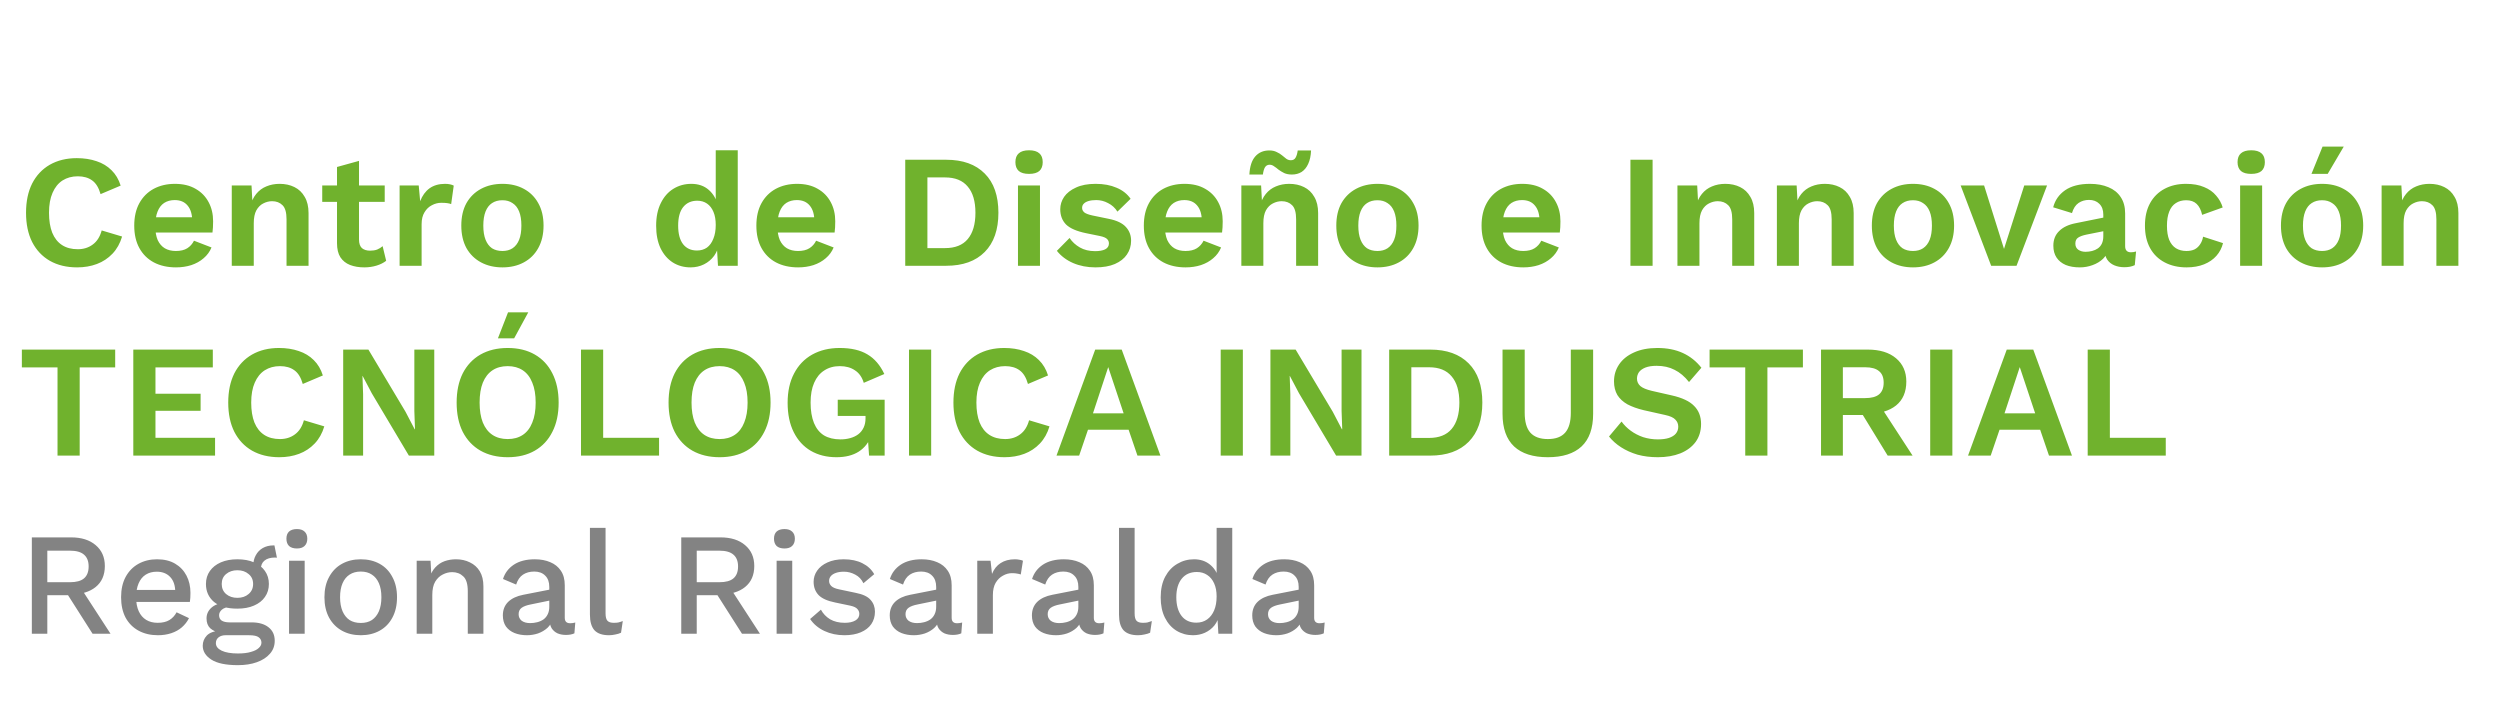 <svg width="856" height="240" viewBox="0 0 856 240" fill="none" xmlns="http://www.w3.org/2000/svg">
<g clip-path="url(#clip0_216_17)">
<path d="M41.805 80.99C41.108 83.337 40.008 85.298 38.505 86.875C37.002 88.452 35.223 89.625 33.17 90.395C31.117 91.165 28.862 91.55 26.405 91.55C22.812 91.55 19.695 90.798 17.055 89.295C14.452 87.792 12.435 85.647 11.005 82.86C9.612 80.073 8.915 76.737 8.915 72.85C8.915 68.963 9.612 65.627 11.005 62.84C12.435 60.053 14.452 57.908 17.055 56.405C19.695 54.902 22.775 54.15 26.295 54.15C28.788 54.15 31.043 54.498 33.06 55.195C35.077 55.855 36.782 56.882 38.175 58.275C39.605 59.668 40.65 61.428 41.31 63.555L34.435 66.47C33.812 64.27 32.858 62.712 31.575 61.795C30.292 60.842 28.642 60.365 26.625 60.365C24.645 60.365 22.903 60.842 21.4 61.795C19.933 62.748 18.797 64.16 17.99 66.03C17.183 67.863 16.78 70.137 16.78 72.85C16.78 75.527 17.147 77.8 17.88 79.67C18.65 81.54 19.768 82.952 21.235 83.905C22.702 84.858 24.498 85.335 26.625 85.335C28.605 85.335 30.31 84.803 31.74 83.74C33.207 82.677 34.233 81.063 34.82 78.9L41.805 80.99ZM60.264 91.55C57.367 91.55 54.837 90.982 52.674 89.845C50.547 88.708 48.897 87.077 47.724 84.95C46.551 82.823 45.964 80.257 45.964 77.25C45.964 74.243 46.551 71.677 47.724 69.55C48.897 67.423 50.529 65.792 52.619 64.655C54.746 63.518 57.166 62.95 59.879 62.95C62.666 62.95 65.031 63.518 66.974 64.655C68.917 65.755 70.402 67.277 71.429 69.22C72.456 71.127 72.969 73.308 72.969 75.765C72.969 76.498 72.951 77.195 72.914 77.855C72.877 78.515 72.822 79.102 72.749 79.615H50.804V74.39H69.449L65.819 75.71C65.819 73.4 65.287 71.622 64.224 70.375C63.197 69.128 61.731 68.505 59.824 68.505C58.431 68.505 57.221 68.835 56.194 69.495C55.204 70.155 54.452 71.145 53.939 72.465C53.426 73.748 53.169 75.38 53.169 77.36C53.169 79.303 53.444 80.917 53.994 82.2C54.581 83.447 55.387 84.382 56.414 85.005C57.477 85.628 58.742 85.94 60.209 85.94C61.822 85.94 63.124 85.628 64.114 85.005C65.104 84.382 65.874 83.52 66.424 82.42L72.419 84.73C71.832 86.16 70.934 87.388 69.724 88.415C68.551 89.442 67.139 90.23 65.489 90.78C63.876 91.293 62.134 91.55 60.264 91.55ZM79.355 91V63.5H86.12L86.559 71.75L85.624 70.87C86.064 69.073 86.761 67.588 87.715 66.415C88.668 65.242 89.823 64.38 91.18 63.83C92.573 63.243 94.094 62.95 95.745 62.95C97.651 62.95 99.338 63.317 100.805 64.05C102.308 64.783 103.481 65.902 104.325 67.405C105.205 68.872 105.645 70.723 105.645 72.96V91H98.109V75.105C98.109 72.758 97.651 71.145 96.734 70.265C95.818 69.348 94.626 68.89 93.159 68.89C92.133 68.89 91.124 69.147 90.135 69.66C89.181 70.137 88.393 70.925 87.769 72.025C87.183 73.125 86.889 74.592 86.889 76.425V91H79.355ZM122.927 55.085V82.035C122.927 83.355 123.257 84.327 123.917 84.95C124.614 85.537 125.549 85.83 126.722 85.83C127.639 85.83 128.446 85.702 129.142 85.445C129.839 85.152 130.462 84.767 131.012 84.29L132.222 89.295C131.342 89.992 130.242 90.542 128.922 90.945C127.602 91.348 126.209 91.55 124.742 91.55C122.909 91.55 121.277 91.275 119.847 90.725C118.454 90.175 117.354 89.295 116.547 88.085C115.777 86.875 115.392 85.262 115.392 83.245V57.175L122.927 55.085ZM131.727 63.5V69.11H110.332V63.5H131.727ZM136.825 91V63.5H143.37L143.865 68.89C144.599 66.983 145.662 65.517 147.055 64.49C148.485 63.463 150.264 62.95 152.39 62.95C153.014 62.95 153.582 63.005 154.095 63.115C154.609 63.225 155.03 63.372 155.36 63.555L154.48 69.88C154.114 69.733 153.655 69.623 153.105 69.55C152.592 69.477 151.914 69.44 151.07 69.44C149.97 69.44 148.907 69.715 147.88 70.265C146.854 70.778 146.01 71.585 145.35 72.685C144.69 73.748 144.36 75.105 144.36 76.755V91H136.825ZM172.031 62.95C174.818 62.95 177.256 63.518 179.346 64.655C181.473 65.792 183.123 67.423 184.296 69.55C185.506 71.677 186.111 74.243 186.111 77.25C186.111 80.22 185.506 82.787 184.296 84.95C183.123 87.077 181.473 88.708 179.346 89.845C177.256 90.982 174.818 91.55 172.031 91.55C169.281 91.55 166.843 90.982 164.716 89.845C162.59 88.708 160.921 87.077 159.711 84.95C158.538 82.787 157.951 80.22 157.951 77.25C157.951 74.243 158.538 71.677 159.711 69.55C160.921 67.423 162.59 65.792 164.716 64.655C166.843 63.518 169.281 62.95 172.031 62.95ZM172.031 68.56C170.638 68.56 169.446 68.89 168.456 69.55C167.503 70.173 166.77 71.127 166.256 72.41C165.743 73.693 165.486 75.307 165.486 77.25C165.486 79.193 165.743 80.807 166.256 82.09C166.77 83.373 167.503 84.345 168.456 85.005C169.446 85.628 170.638 85.94 172.031 85.94C173.388 85.94 174.543 85.628 175.496 85.005C176.486 84.345 177.238 83.373 177.751 82.09C178.265 80.807 178.521 79.193 178.521 77.25C178.521 75.307 178.265 73.693 177.751 72.41C177.238 71.127 176.486 70.173 175.496 69.55C174.543 68.89 173.388 68.56 172.031 68.56ZM236.434 91.55C234.161 91.55 232.126 90.982 230.329 89.845C228.569 88.708 227.176 87.077 226.149 84.95C225.159 82.823 224.664 80.275 224.664 77.305C224.664 74.262 225.196 71.677 226.259 69.55C227.322 67.387 228.752 65.755 230.549 64.655C232.382 63.518 234.436 62.95 236.709 62.95C239.129 62.95 241.127 63.647 242.704 65.04C244.281 66.433 245.307 68.23 245.784 70.43L245.069 71.31V51.455H252.604V91H245.839L245.344 82.64L246.279 83.08C246.022 84.803 245.436 86.307 244.519 87.59C243.602 88.837 242.447 89.808 241.054 90.505C239.661 91.202 238.121 91.55 236.434 91.55ZM238.634 85.775C239.954 85.775 241.091 85.445 242.044 84.785C242.997 84.088 243.731 83.08 244.244 81.76C244.794 80.44 245.069 78.863 245.069 77.03C245.069 75.27 244.812 73.785 244.299 72.575C243.786 71.328 243.052 70.375 242.099 69.715C241.146 69.055 240.027 68.725 238.744 68.725C236.691 68.725 235.077 69.458 233.904 70.925C232.767 72.355 232.199 74.463 232.199 77.25C232.199 80.037 232.767 82.163 233.904 83.63C235.041 85.06 236.617 85.775 238.634 85.775ZM273.282 91.55C270.385 91.55 267.855 90.982 265.692 89.845C263.565 88.708 261.915 87.077 260.742 84.95C259.568 82.823 258.982 80.257 258.982 77.25C258.982 74.243 259.568 71.677 260.742 69.55C261.915 67.423 263.547 65.792 265.637 64.655C267.763 63.518 270.183 62.95 272.897 62.95C275.683 62.95 278.048 63.518 279.992 64.655C281.935 65.755 283.42 67.277 284.447 69.22C285.473 71.127 285.987 73.308 285.987 75.765C285.987 76.498 285.968 77.195 285.932 77.855C285.895 78.515 285.84 79.102 285.767 79.615H263.822V74.39H282.467L278.837 75.71C278.837 73.4 278.305 71.622 277.242 70.375C276.215 69.128 274.748 68.505 272.842 68.505C271.448 68.505 270.238 68.835 269.212 69.495C268.222 70.155 267.47 71.145 266.957 72.465C266.443 73.748 266.187 75.38 266.187 77.36C266.187 79.303 266.462 80.917 267.012 82.2C267.598 83.447 268.405 84.382 269.432 85.005C270.495 85.628 271.76 85.94 273.227 85.94C274.84 85.94 276.142 85.628 277.132 85.005C278.122 84.382 278.892 83.52 279.442 82.42L285.437 84.73C284.85 86.16 283.952 87.388 282.742 88.415C281.568 89.442 280.157 90.23 278.507 90.78C276.893 91.293 275.152 91.55 273.282 91.55ZM323.979 54.7C329.662 54.7 334.062 56.277 337.179 59.43C340.295 62.547 341.854 67.02 341.854 72.85C341.854 78.643 340.295 83.117 337.179 86.27C334.062 89.423 329.662 91 323.979 91H309.954V54.7H323.979ZM323.594 84.95C327.04 84.95 329.625 83.923 331.349 81.87C333.109 79.78 333.989 76.773 333.989 72.85C333.989 68.927 333.109 65.938 331.349 63.885C329.625 61.795 327.04 60.75 323.594 60.75H317.544V84.95H323.594ZM352.349 59.54C350.772 59.54 349.599 59.21 348.829 58.55C348.059 57.853 347.674 56.845 347.674 55.525C347.674 54.168 348.059 53.16 348.829 52.5C349.599 51.803 350.772 51.455 352.349 51.455C353.925 51.455 355.099 51.803 355.869 52.5C356.639 53.16 357.024 54.168 357.024 55.525C357.024 56.845 356.639 57.853 355.869 58.55C355.099 59.21 353.925 59.54 352.349 59.54ZM356.089 63.5V91H348.554V63.5H356.089ZM375.076 91.55C372.29 91.55 369.741 91.055 367.431 90.065C365.158 89.075 363.306 87.682 361.876 85.885L366.221 81.485C367.101 82.805 368.275 83.887 369.741 84.73C371.208 85.573 372.95 85.995 374.966 85.995C376.396 85.995 377.533 85.793 378.376 85.39C379.256 84.95 379.696 84.272 379.696 83.355C379.696 82.768 379.495 82.273 379.091 81.87C378.688 81.43 377.881 81.082 376.671 80.825L371.831 79.835C368.641 79.175 366.368 78.185 365.011 76.865C363.691 75.508 363.031 73.767 363.031 71.64C363.031 70.137 363.471 68.725 364.351 67.405C365.268 66.085 366.625 65.022 368.421 64.215C370.218 63.372 372.455 62.95 375.131 62.95C377.881 62.95 380.265 63.39 382.281 64.27C384.335 65.113 385.948 66.378 387.121 68.065L382.611 72.465C381.805 71.182 380.741 70.21 379.421 69.55C378.138 68.853 376.781 68.505 375.351 68.505C374.325 68.505 373.445 68.615 372.711 68.835C371.978 69.055 371.428 69.367 371.061 69.77C370.695 70.137 370.511 70.613 370.511 71.2C370.511 71.787 370.768 72.3 371.281 72.74C371.795 73.143 372.73 73.492 374.086 73.785L379.696 74.94C382.41 75.49 384.353 76.425 385.526 77.745C386.7 79.028 387.286 80.587 387.286 82.42C387.286 84.18 386.81 85.757 385.856 87.15C384.94 88.507 383.565 89.588 381.731 90.395C379.935 91.165 377.716 91.55 375.076 91.55ZM405.948 91.55C403.051 91.55 400.521 90.982 398.358 89.845C396.231 88.708 394.581 87.077 393.408 84.95C392.234 82.823 391.648 80.257 391.648 77.25C391.648 74.243 392.234 71.677 393.408 69.55C394.581 67.423 396.213 65.792 398.303 64.655C400.429 63.518 402.849 62.95 405.563 62.95C408.349 62.95 410.714 63.518 412.658 64.655C414.601 65.755 416.086 67.277 417.113 69.22C418.139 71.127 418.653 73.308 418.653 75.765C418.653 76.498 418.634 77.195 418.598 77.855C418.561 78.515 418.506 79.102 418.433 79.615H396.488V74.39H415.133L411.503 75.71C411.503 73.4 410.971 71.622 409.908 70.375C408.881 69.128 407.414 68.505 405.508 68.505C404.114 68.505 402.904 68.835 401.878 69.495C400.888 70.155 400.136 71.145 399.623 72.465C399.109 73.748 398.853 75.38 398.853 77.36C398.853 79.303 399.128 80.917 399.678 82.2C400.264 83.447 401.071 84.382 402.098 85.005C403.161 85.628 404.426 85.94 405.893 85.94C407.506 85.94 408.808 85.628 409.798 85.005C410.788 84.382 411.558 83.52 412.108 82.42L418.103 84.73C417.516 86.16 416.618 87.388 415.408 88.415C414.234 89.442 412.823 90.23 411.173 90.78C409.559 91.293 407.818 91.55 405.948 91.55ZM425.038 91V63.5H431.803L432.243 71.75L431.308 70.87C431.748 69.073 432.445 67.588 433.398 66.415C434.351 65.242 435.506 64.38 436.863 63.83C438.256 63.243 439.778 62.95 441.428 62.95C443.335 62.95 445.021 63.317 446.488 64.05C447.991 64.783 449.165 65.902 450.008 67.405C450.888 68.872 451.328 70.723 451.328 72.96V91H443.793V75.105C443.793 72.758 443.335 71.145 442.418 70.265C441.501 69.348 440.31 68.89 438.843 68.89C437.816 68.89 436.808 69.147 435.818 69.66C434.865 70.137 434.076 70.925 433.453 72.025C432.866 73.125 432.573 74.592 432.573 76.425V91H425.038ZM448.908 51.51C448.835 53.343 448.505 54.883 447.918 56.13C447.368 57.34 446.616 58.257 445.663 58.88C444.71 59.467 443.61 59.76 442.363 59.76C441.336 59.76 440.456 59.595 439.723 59.265C438.99 58.898 438.348 58.513 437.798 58.11C437.285 57.67 436.771 57.285 436.258 56.955C435.781 56.588 435.268 56.405 434.718 56.405C434.021 56.405 433.49 56.698 433.123 57.285C432.793 57.835 432.555 58.66 432.408 59.76H427.788C427.935 57.01 428.595 54.957 429.768 53.6C430.978 52.207 432.591 51.51 434.608 51.51C435.598 51.51 436.441 51.693 437.138 52.06C437.871 52.39 438.495 52.775 439.008 53.215C439.521 53.655 439.998 54.04 440.438 54.37C440.915 54.7 441.428 54.865 441.978 54.865C442.711 54.865 443.243 54.59 443.573 54.04C443.94 53.453 444.196 52.61 444.343 51.51H448.908ZM471.631 62.95C474.418 62.95 476.856 63.518 478.946 64.655C481.073 65.792 482.723 67.423 483.896 69.55C485.106 71.677 485.711 74.243 485.711 77.25C485.711 80.22 485.106 82.787 483.896 84.95C482.723 87.077 481.073 88.708 478.946 89.845C476.856 90.982 474.418 91.55 471.631 91.55C468.881 91.55 466.443 90.982 464.316 89.845C462.189 88.708 460.521 87.077 459.311 84.95C458.138 82.787 457.551 80.22 457.551 77.25C457.551 74.243 458.138 71.677 459.311 69.55C460.521 67.423 462.189 65.792 464.316 64.655C466.443 63.518 468.881 62.95 471.631 62.95ZM471.631 68.56C470.238 68.56 469.046 68.89 468.056 69.55C467.103 70.173 466.369 71.127 465.856 72.41C465.343 73.693 465.086 75.307 465.086 77.25C465.086 79.193 465.343 80.807 465.856 82.09C466.369 83.373 467.103 84.345 468.056 85.005C469.046 85.628 470.238 85.94 471.631 85.94C472.988 85.94 474.143 85.628 475.096 85.005C476.086 84.345 476.838 83.373 477.351 82.09C477.864 80.807 478.121 79.193 478.121 77.25C478.121 75.307 477.864 73.693 477.351 72.41C476.838 71.127 476.086 70.173 475.096 69.55C474.143 68.89 472.988 68.56 471.631 68.56ZM521.587 91.55C518.691 91.55 516.161 90.982 513.997 89.845C511.871 88.708 510.221 87.077 509.047 84.95C507.874 82.823 507.287 80.257 507.287 77.25C507.287 74.243 507.874 71.677 509.047 69.55C510.221 67.423 511.852 65.792 513.942 64.655C516.069 63.518 518.489 62.95 521.202 62.95C523.989 62.95 526.354 63.518 528.297 64.655C530.241 65.755 531.726 67.277 532.752 69.22C533.779 71.127 534.292 73.308 534.292 75.765C534.292 76.498 534.274 77.195 534.237 77.855C534.201 78.515 534.146 79.102 534.072 79.615H512.127V74.39H530.772L527.142 75.71C527.142 73.4 526.611 71.622 525.547 70.375C524.521 69.128 523.054 68.505 521.147 68.505C519.754 68.505 518.544 68.835 517.517 69.495C516.527 70.155 515.776 71.145 515.262 72.465C514.749 73.748 514.492 75.38 514.492 77.36C514.492 79.303 514.767 80.917 515.317 82.2C515.904 83.447 516.711 84.382 517.737 85.005C518.801 85.628 520.066 85.94 521.532 85.94C523.146 85.94 524.447 85.628 525.437 85.005C526.427 84.382 527.197 83.52 527.747 82.42L533.742 84.73C533.156 86.16 532.257 87.388 531.047 88.415C529.874 89.442 528.462 90.23 526.812 90.78C525.199 91.293 523.457 91.55 521.587 91.55ZM565.849 54.7V91H558.259V54.7H565.849ZM574.355 91V63.5H581.12L581.56 71.75L580.625 70.87C581.065 69.073 581.761 67.588 582.715 66.415C583.668 65.242 584.823 64.38 586.18 63.83C587.573 63.243 589.095 62.95 590.745 62.95C592.651 62.95 594.338 63.317 595.805 64.05C597.308 64.783 598.481 65.902 599.325 67.405C600.205 68.872 600.645 70.723 600.645 72.96V91H593.11V75.105C593.11 72.758 592.651 71.145 591.735 70.265C590.818 69.348 589.626 68.89 588.16 68.89C587.133 68.89 586.125 69.147 585.135 69.66C584.181 70.137 583.393 70.925 582.77 72.025C582.183 73.125 581.89 74.592 581.89 76.425V91H574.355ZM608.407 91V63.5H615.172L615.612 71.75L614.677 70.87C615.117 69.073 615.814 67.588 616.767 66.415C617.721 65.242 618.876 64.38 620.232 63.83C621.626 63.243 623.147 62.95 624.797 62.95C626.704 62.95 628.391 63.317 629.857 64.05C631.361 64.783 632.534 65.902 633.377 67.405C634.257 68.872 634.697 70.723 634.697 72.96V91H627.162V75.105C627.162 72.758 626.704 71.145 625.787 70.265C624.871 69.348 623.679 68.89 622.212 68.89C621.186 68.89 620.177 69.147 619.187 69.66C618.234 70.137 617.446 70.925 616.822 72.025C616.236 73.125 615.942 74.592 615.942 76.425V91H608.407ZM655 62.95C657.787 62.95 660.225 63.518 662.315 64.655C664.442 65.792 666.092 67.423 667.265 69.55C668.475 71.677 669.08 74.243 669.08 77.25C669.08 80.22 668.475 82.787 667.265 84.95C666.092 87.077 664.442 88.708 662.315 89.845C660.225 90.982 657.787 91.55 655 91.55C652.25 91.55 649.812 90.982 647.685 89.845C645.558 88.708 643.89 87.077 642.68 84.95C641.507 82.787 640.92 80.22 640.92 77.25C640.92 74.243 641.507 71.677 642.68 69.55C643.89 67.423 645.558 65.792 647.685 64.655C649.812 63.518 652.25 62.95 655 62.95ZM655 68.56C653.607 68.56 652.415 68.89 651.425 69.55C650.472 70.173 649.738 71.127 649.225 72.41C648.712 73.693 648.455 75.307 648.455 77.25C648.455 79.193 648.712 80.807 649.225 82.09C649.738 83.373 650.472 84.345 651.425 85.005C652.415 85.628 653.607 85.94 655 85.94C656.357 85.94 657.512 85.628 658.465 85.005C659.455 84.345 660.207 83.373 660.72 82.09C661.233 80.807 661.49 79.193 661.49 77.25C661.49 75.307 661.233 73.693 660.72 72.41C660.207 71.127 659.455 70.173 658.465 69.55C657.512 68.89 656.357 68.56 655 68.56ZM693.103 63.5H700.913L690.463 91H681.773L671.323 63.5H679.353L686.173 85.225L693.103 63.5ZM720.171 73.455C720.171 71.878 719.713 70.65 718.796 69.77C717.916 68.89 716.743 68.45 715.276 68.45C713.919 68.45 712.728 68.798 711.701 69.495C710.674 70.192 709.923 71.347 709.446 72.96L703.011 70.98C703.634 68.56 704.991 66.617 707.081 65.15C709.208 63.683 712.049 62.95 715.606 62.95C718.026 62.95 720.134 63.335 721.931 64.105C723.728 64.838 725.121 65.957 726.111 67.46C727.138 68.963 727.651 70.852 727.651 73.125V84.29C727.651 85.683 728.311 86.38 729.631 86.38C730.254 86.38 730.841 86.288 731.391 86.105L730.951 90.78C729.998 91.257 728.806 91.495 727.376 91.495C726.093 91.495 724.938 91.275 723.911 90.835C722.884 90.395 722.078 89.735 721.491 88.855C720.904 87.938 720.611 86.802 720.611 85.445V85.225L721.931 85.005C721.711 86.398 721.106 87.59 720.116 88.58C719.126 89.533 717.916 90.267 716.486 90.78C715.093 91.293 713.644 91.55 712.141 91.55C710.271 91.55 708.658 91.275 707.301 90.725C705.944 90.138 704.899 89.295 704.166 88.195C703.433 87.095 703.066 85.738 703.066 84.125C703.066 82.072 703.726 80.403 705.046 79.12C706.366 77.8 708.254 76.902 710.711 76.425L721.051 74.335L720.996 79.01L714.396 80.33C713.149 80.587 712.196 80.935 711.536 81.375C710.913 81.778 710.601 82.457 710.601 83.41C710.601 84.327 710.931 85.023 711.591 85.5C712.288 85.977 713.113 86.215 714.066 86.215C714.836 86.215 715.588 86.123 716.321 85.94C717.054 85.757 717.714 85.463 718.301 85.06C718.888 84.657 719.346 84.107 719.676 83.41C720.006 82.713 720.171 81.87 720.171 80.88V73.455ZM748.456 62.95C750.912 62.95 752.984 63.317 754.671 64.05C756.394 64.747 757.769 65.718 758.796 66.965C759.859 68.175 760.611 69.532 761.051 71.035L754.011 73.565C753.644 71.915 753.021 70.668 752.141 69.825C751.261 68.982 750.069 68.56 748.566 68.56C747.172 68.56 745.981 68.89 744.991 69.55C744.001 70.173 743.249 71.145 742.736 72.465C742.222 73.748 741.966 75.362 741.966 77.305C741.966 79.248 742.222 80.862 742.736 82.145C743.286 83.428 744.056 84.382 745.046 85.005C746.072 85.628 747.264 85.94 748.621 85.94C749.721 85.94 750.656 85.757 751.426 85.39C752.196 84.987 752.819 84.418 753.296 83.685C753.809 82.952 754.157 82.072 754.341 81.045L761.161 83.245C760.757 84.895 760.006 86.343 758.906 87.59C757.806 88.837 756.394 89.808 754.671 90.505C752.947 91.202 750.949 91.55 748.676 91.55C745.852 91.55 743.359 90.982 741.196 89.845C739.032 88.708 737.364 87.077 736.191 84.95C735.017 82.823 734.431 80.257 734.431 77.25C734.431 74.243 735.017 71.677 736.191 69.55C737.364 67.423 739.014 65.792 741.141 64.655C743.267 63.518 745.706 62.95 748.456 62.95ZM770.811 59.54C769.234 59.54 768.061 59.21 767.291 58.55C766.521 57.853 766.136 56.845 766.136 55.525C766.136 54.168 766.521 53.16 767.291 52.5C768.061 51.803 769.234 51.455 770.811 51.455C772.387 51.455 773.561 51.803 774.331 52.5C775.101 53.16 775.486 54.168 775.486 55.525C775.486 56.845 775.101 57.853 774.331 58.55C773.561 59.21 772.387 59.54 770.811 59.54ZM774.551 63.5V91H767.016V63.5H774.551ZM795.078 62.95C797.865 62.95 800.303 63.518 802.393 64.655C804.52 65.792 806.17 67.423 807.343 69.55C808.553 71.677 809.158 74.243 809.158 77.25C809.158 80.22 808.553 82.787 807.343 84.95C806.17 87.077 804.52 88.708 802.393 89.845C800.303 90.982 797.865 91.55 795.078 91.55C792.328 91.55 789.89 90.982 787.763 89.845C785.636 88.708 783.968 87.077 782.758 84.95C781.585 82.787 780.998 80.22 780.998 77.25C780.998 74.243 781.585 71.677 782.758 69.55C783.968 67.423 785.636 65.792 787.763 64.655C789.89 63.518 792.328 62.95 795.078 62.95ZM795.078 68.56C793.685 68.56 792.493 68.89 791.503 69.55C790.55 70.173 789.816 71.127 789.303 72.41C788.79 73.693 788.533 75.307 788.533 77.25C788.533 79.193 788.79 80.807 789.303 82.09C789.816 83.373 790.55 84.345 791.503 85.005C792.493 85.628 793.685 85.94 795.078 85.94C796.435 85.94 797.59 85.628 798.543 85.005C799.533 84.345 800.285 83.373 800.798 82.09C801.311 80.807 801.568 79.193 801.568 77.25C801.568 75.307 801.311 73.693 800.798 72.41C800.285 71.127 799.533 70.173 798.543 69.55C797.59 68.89 796.435 68.56 795.078 68.56ZM795.243 50.19H802.503L797.003 59.54H791.448L795.243 50.19ZM815.463 91V63.5H822.228L822.668 71.75L821.733 70.87C822.173 69.073 822.87 67.588 823.823 66.415C824.776 65.242 825.931 64.38 827.288 63.83C828.681 63.243 830.203 62.95 831.853 62.95C833.76 62.95 835.446 63.317 836.913 64.05C838.416 64.783 839.59 65.902 840.433 67.405C841.313 68.872 841.753 70.723 841.753 72.96V91H834.218V75.105C834.218 72.758 833.76 71.145 832.843 70.265C831.926 69.348 830.735 68.89 829.268 68.89C828.241 68.89 827.233 69.147 826.243 69.66C825.29 70.137 824.501 70.925 823.878 72.025C823.291 73.125 822.998 74.592 822.998 76.425V91H815.463ZM39.44 119.7V125.805H27.285V156H19.695V125.805H7.485V119.7H39.44ZM45.642 156V119.7H72.867V125.805H53.232V134.825H68.687V140.655H53.232V149.895H73.637V156H45.642ZM111.038 145.99C110.342 148.337 109.242 150.298 107.738 151.875C106.235 153.452 104.457 154.625 102.403 155.395C100.35 156.165 98.095 156.55 95.638 156.55C92.045 156.55 88.928 155.798 86.288 154.295C83.685 152.792 81.668 150.647 80.238 147.86C78.845 145.073 78.148 141.737 78.148 137.85C78.148 133.963 78.845 130.627 80.238 127.84C81.668 125.053 83.685 122.908 86.288 121.405C88.928 119.902 92.008 119.15 95.528 119.15C98.022 119.15 100.277 119.498 102.293 120.195C104.31 120.855 106.015 121.882 107.408 123.275C108.838 124.668 109.883 126.428 110.543 128.555L103.668 131.47C103.045 129.27 102.092 127.712 100.808 126.795C99.525 125.842 97.875 125.365 95.858 125.365C93.878 125.365 92.137 125.842 90.633 126.795C89.167 127.748 88.03 129.16 87.223 131.03C86.417 132.863 86.013 135.137 86.013 137.85C86.013 140.527 86.38 142.8 87.113 144.67C87.883 146.54 89.002 147.952 90.468 148.905C91.935 149.858 93.732 150.335 95.858 150.335C97.838 150.335 99.543 149.803 100.973 148.74C102.44 147.677 103.467 146.063 104.053 143.9L111.038 145.99ZM148.692 119.7V156H140.002L127.297 134.66L124.162 128.72H124.107L124.327 134.99V156H117.507V119.7H126.142L138.847 140.985L141.982 146.98H142.092L141.872 140.71V119.7H148.692ZM173.842 119.15C177.435 119.15 180.533 119.902 183.137 121.405C185.74 122.908 187.738 125.053 189.132 127.84C190.562 130.627 191.277 133.963 191.277 137.85C191.277 141.737 190.562 145.073 189.132 147.86C187.738 150.647 185.74 152.792 183.137 154.295C180.533 155.798 177.435 156.55 173.842 156.55C170.248 156.55 167.132 155.798 164.492 154.295C161.888 152.792 159.872 150.647 158.442 147.86C157.048 145.073 156.352 141.737 156.352 137.85C156.352 133.963 157.048 130.627 158.442 127.84C159.872 125.053 161.888 122.908 164.492 121.405C167.132 119.902 170.248 119.15 173.842 119.15ZM173.842 125.365C171.788 125.365 170.047 125.842 168.617 126.795C167.187 127.748 166.087 129.16 165.317 131.03C164.583 132.863 164.217 135.137 164.217 137.85C164.217 140.527 164.583 142.8 165.317 144.67C166.087 146.54 167.187 147.952 168.617 148.905C170.047 149.858 171.788 150.335 173.842 150.335C175.858 150.335 177.582 149.858 179.012 148.905C180.442 147.952 181.523 146.54 182.257 144.67C183.027 142.8 183.412 140.527 183.412 137.85C183.412 135.137 183.027 132.863 182.257 131.03C181.523 129.16 180.442 127.748 179.012 126.795C177.582 125.842 175.858 125.365 173.842 125.365ZM173.952 106.94H180.882L176.042 115.85H170.487L173.952 106.94ZM206.523 149.895H225.663V156H198.933V119.7H206.523V149.895ZM246.405 119.15C249.998 119.15 253.097 119.902 255.7 121.405C258.303 122.908 260.302 125.053 261.695 127.84C263.125 130.627 263.84 133.963 263.84 137.85C263.84 141.737 263.125 145.073 261.695 147.86C260.302 150.647 258.303 152.792 255.7 154.295C253.097 155.798 249.998 156.55 246.405 156.55C242.812 156.55 239.695 155.798 237.055 154.295C234.452 152.792 232.435 150.647 231.005 147.86C229.612 145.073 228.915 141.737 228.915 137.85C228.915 133.963 229.612 130.627 231.005 127.84C232.435 125.053 234.452 122.908 237.055 121.405C239.695 119.902 242.812 119.15 246.405 119.15ZM246.405 125.365C244.352 125.365 242.61 125.842 241.18 126.795C239.75 127.748 238.65 129.16 237.88 131.03C237.147 132.863 236.78 135.137 236.78 137.85C236.78 140.527 237.147 142.8 237.88 144.67C238.65 146.54 239.75 147.952 241.18 148.905C242.61 149.858 244.352 150.335 246.405 150.335C248.422 150.335 250.145 149.858 251.575 148.905C253.005 147.952 254.087 146.54 254.82 144.67C255.59 142.8 255.975 140.527 255.975 137.85C255.975 135.137 255.59 132.863 254.82 131.03C254.087 129.16 253.005 127.748 251.575 126.795C250.145 125.842 248.422 125.365 246.405 125.365ZM286.402 156.55C283.065 156.55 280.132 155.817 277.602 154.35C275.108 152.883 273.165 150.757 271.772 147.97C270.378 145.183 269.682 141.828 269.682 137.905C269.682 134.018 270.415 130.682 271.882 127.895C273.348 125.072 275.42 122.908 278.097 121.405C280.81 119.902 283.945 119.15 287.502 119.15C291.425 119.15 294.597 119.883 297.017 121.35C299.437 122.78 301.362 125.017 302.792 128.06L295.752 131.085C295.165 129.142 294.157 127.712 292.727 126.795C291.333 125.842 289.61 125.365 287.557 125.365C285.503 125.365 283.725 125.86 282.222 126.85C280.718 127.803 279.563 129.215 278.757 131.085C277.95 132.918 277.547 135.173 277.547 137.85C277.547 140.6 277.932 142.928 278.702 144.835C279.472 146.705 280.608 148.117 282.112 149.07C283.652 149.987 285.54 150.445 287.777 150.445C288.987 150.445 290.105 150.298 291.132 150.005C292.195 149.712 293.112 149.272 293.882 148.685C294.652 148.098 295.257 147.347 295.697 146.43C296.137 145.513 296.357 144.45 296.357 143.24V142.415H286.842V136.86H302.902V156H297.567L297.017 148.08L298.337 149.015C297.53 151.435 296.1 153.305 294.047 154.625C292.03 155.908 289.482 156.55 286.402 156.55ZM318.833 119.7V156H311.243V119.7H318.833ZM359.344 145.99C358.647 148.337 357.547 150.298 356.044 151.875C354.541 153.452 352.762 154.625 350.709 155.395C348.656 156.165 346.401 156.55 343.944 156.55C340.351 156.55 337.234 155.798 334.594 154.295C331.991 152.792 329.974 150.647 328.544 147.86C327.151 145.073 326.454 141.737 326.454 137.85C326.454 133.963 327.151 130.627 328.544 127.84C329.974 125.053 331.991 122.908 334.594 121.405C337.234 119.902 340.314 119.15 343.834 119.15C346.327 119.15 348.582 119.498 350.599 120.195C352.616 120.855 354.321 121.882 355.714 123.275C357.144 124.668 358.189 126.428 358.849 128.555L351.974 131.47C351.351 129.27 350.397 127.712 349.114 126.795C347.831 125.842 346.181 125.365 344.164 125.365C342.184 125.365 340.442 125.842 338.939 126.795C337.472 127.748 336.336 129.16 335.529 131.03C334.722 132.863 334.319 135.137 334.319 137.85C334.319 140.527 334.686 142.8 335.419 144.67C336.189 146.54 337.307 147.952 338.774 148.905C340.241 149.858 342.037 150.335 344.164 150.335C346.144 150.335 347.849 149.803 349.279 148.74C350.746 147.677 351.772 146.063 352.359 143.9L359.344 145.99ZM397.328 156H389.463L386.438 147.145H372.523L369.498 156H361.743L374.998 119.7H384.073L397.328 156ZM374.228 141.535H384.733L379.453 125.695L374.228 141.535ZM425.556 119.7V156H417.966V119.7H425.556ZM466.178 119.7V156H457.488L444.783 134.66L441.648 128.72H441.593L441.813 134.99V156H434.993V119.7H443.628L456.333 140.985L459.468 146.98H459.578L459.358 140.71V119.7H466.178ZM489.677 119.7C495.36 119.7 499.76 121.277 502.877 124.43C505.994 127.547 507.552 132.02 507.552 137.85C507.552 143.643 505.994 148.117 502.877 151.27C499.76 154.423 495.36 156 489.677 156H475.652V119.7H489.677ZM489.292 149.95C492.739 149.95 495.324 148.923 497.047 146.87C498.807 144.78 499.687 141.773 499.687 137.85C499.687 133.927 498.807 130.938 497.047 128.885C495.324 126.795 492.739 125.75 489.292 125.75H483.242V149.95H489.292ZM545.488 119.7V141.7C545.488 146.65 544.168 150.372 541.528 152.865C538.888 155.322 535.038 156.55 529.978 156.55C524.918 156.55 521.068 155.322 518.428 152.865C515.788 150.372 514.468 146.65 514.468 141.7V119.7H522.058V141.37C522.058 144.413 522.7 146.668 523.983 148.135C525.303 149.602 527.301 150.335 529.978 150.335C532.655 150.335 534.635 149.602 535.918 148.135C537.201 146.668 537.843 144.413 537.843 141.37V119.7H545.488ZM567.486 119.15C570.786 119.15 573.683 119.718 576.176 120.855C578.669 121.992 580.796 123.678 582.556 125.915L578.321 130.81C576.818 128.903 575.168 127.51 573.371 126.63C571.611 125.713 569.558 125.255 567.211 125.255C565.671 125.255 564.388 125.457 563.361 125.86C562.371 126.263 561.638 126.795 561.161 127.455C560.721 128.115 560.501 128.848 560.501 129.655C560.501 130.645 560.886 131.488 561.656 132.185C562.426 132.845 563.746 133.395 565.616 133.835L572.381 135.375C575.974 136.182 578.541 137.392 580.081 139.005C581.658 140.582 582.446 142.635 582.446 145.165C582.446 147.548 581.823 149.602 580.576 151.325C579.329 153.012 577.588 154.313 575.351 155.23C573.114 156.11 570.548 156.55 567.651 156.55C565.121 156.55 562.793 156.257 560.666 155.67C558.576 155.047 556.706 154.203 555.056 153.14C553.406 152.077 552.031 150.848 550.931 149.455L555.221 144.34C556.064 145.513 557.109 146.558 558.356 147.475C559.603 148.392 561.014 149.125 562.591 149.675C564.204 150.188 565.891 150.445 567.651 150.445C569.154 150.445 570.419 150.28 571.446 149.95C572.509 149.583 573.298 149.088 573.811 148.465C574.361 147.805 574.636 147.017 574.636 146.1C574.636 145.147 574.306 144.34 573.646 143.68C573.023 142.983 571.849 142.452 570.126 142.085L562.756 140.435C560.629 139.922 558.796 139.262 557.256 138.455C555.753 137.612 554.598 136.548 553.791 135.265C553.021 133.945 552.636 132.387 552.636 130.59C552.636 128.427 553.223 126.483 554.396 124.76C555.569 123.037 557.256 121.68 559.456 120.69C561.693 119.663 564.369 119.15 567.486 119.15ZM617.316 119.7V125.805H605.161V156H597.571V125.805H585.361V119.7H617.316ZM639.523 119.7C643.63 119.7 646.856 120.69 649.203 122.67C651.55 124.65 652.723 127.308 652.723 130.645C652.723 134.202 651.55 136.933 649.203 138.84C646.856 140.71 643.648 141.645 639.578 141.645L638.808 142.085H630.998V156H623.518V119.7H639.523ZM638.643 136.31C640.77 136.31 642.346 135.888 643.373 135.045C644.436 134.165 644.968 132.827 644.968 131.03C644.968 129.233 644.436 127.913 643.373 127.07C642.346 126.19 640.77 125.75 638.643 125.75H630.998V136.31H638.643ZM643.098 137.905L654.868 156H646.343L636.608 140.105L643.098 137.905ZM668.491 119.7V156H660.901V119.7H668.491ZM709.442 156H701.577L698.552 147.145H684.637L681.612 156H673.857L687.112 119.7H696.187L709.442 156ZM686.342 141.535H696.847L691.567 125.695L686.342 141.535ZM722.417 149.895H741.557V156H714.827V119.7H722.417V149.895Z" fill="#70B22D"/>
<path d="M24.35 184C27.883 184 30.683 184.883 32.75 186.65C34.85 188.417 35.9 190.8 35.9 193.8C35.9 196.9 34.85 199.3 32.75 201C30.683 202.667 27.883 203.5 24.35 203.5L23.85 203.8H16.2V217H10.9V184H24.35ZM23.95 199.35C26.117 199.35 27.717 198.917 28.75 198.05C29.817 197.15 30.35 195.783 30.35 193.95C30.35 192.15 29.817 190.8 28.75 189.9C27.717 189 26.117 188.55 23.95 188.55H16.2V199.35H23.95ZM27.1 200.45L37.85 217H31.7L22.5 202.55L27.1 200.45ZM54.06 217.5C51.56 217.5 49.36 216.983 47.46 215.95C45.56 214.917 44.077 213.433 43.01 211.5C41.977 209.533 41.46 207.2 41.46 204.5C41.46 201.8 41.977 199.483 43.01 197.55C44.077 195.583 45.544 194.083 47.41 193.05C49.277 192.017 51.394 191.5 53.76 191.5C56.194 191.5 58.26 192 59.96 193C61.66 194 62.96 195.367 63.86 197.1C64.76 198.833 65.21 200.8 65.21 203C65.21 203.6 65.194 204.167 65.16 204.7C65.127 205.233 65.077 205.7 65.01 206.1H44.91V202H62.66L60.01 202.8C60.01 200.533 59.444 198.8 58.31 197.6C57.177 196.367 55.627 195.75 53.66 195.75C52.227 195.75 50.977 196.083 49.91 196.75C48.843 197.417 48.027 198.417 47.46 199.75C46.894 201.05 46.61 202.65 46.61 204.55C46.61 206.417 46.91 208 47.51 209.3C48.11 210.6 48.96 211.583 50.06 212.25C51.16 212.917 52.46 213.25 53.96 213.25C55.627 213.25 56.977 212.933 58.01 212.3C59.044 211.667 59.86 210.783 60.46 209.65L64.71 211.65C64.11 212.85 63.294 213.9 62.26 214.8C61.26 215.667 60.06 216.333 58.66 216.8C57.26 217.267 55.727 217.5 54.06 217.5ZM93.966 186.75L94.816 190.95C94.716 190.95 94.616 190.95 94.516 190.95C94.416 190.917 94.316 190.9 94.216 190.9C92.616 190.9 91.4 191.25 90.566 191.95C89.733 192.617 89.316 193.6 89.316 194.9L86.716 193.7C86.716 192.367 87 191.183 87.566 190.15C88.133 189.083 88.933 188.25 89.966 187.65C91.033 187.05 92.233 186.75 93.566 186.75C93.633 186.75 93.7 186.75 93.766 186.75C93.833 186.75 93.9 186.75 93.966 186.75ZM86.066 213.1C88.6 213.1 90.566 213.667 91.966 214.8C93.366 215.9 94.066 217.433 94.066 219.4C94.066 221.133 93.516 222.617 92.416 223.85C91.316 225.117 89.816 226.083 87.916 226.75C86.05 227.417 83.9 227.75 81.466 227.75C77.366 227.75 74.333 227.117 72.366 225.85C70.4 224.583 69.416 223 69.416 221.1C69.416 219.767 69.883 218.6 70.816 217.6C71.783 216.6 73.4 216.033 75.666 215.9L75.366 216.7C73.966 216.4 72.833 215.867 71.966 215.1C71.133 214.3 70.716 213.183 70.716 211.75C70.716 210.317 71.266 209.1 72.366 208.1C73.466 207.1 75.016 206.517 77.016 206.35L79.816 207.7H79.216C77.683 207.833 76.6 208.183 75.966 208.75C75.333 209.317 75.016 209.95 75.016 210.65C75.016 211.483 75.316 212.1 75.916 212.5C76.55 212.9 77.433 213.1 78.566 213.1H86.066ZM81.466 223.75C83.3 223.75 84.8 223.567 85.966 223.2C87.166 222.867 88.05 222.417 88.616 221.85C89.216 221.317 89.516 220.717 89.516 220.05C89.516 219.283 89.2 218.667 88.566 218.2C87.966 217.733 86.866 217.5 85.266 217.5H77.216C76.283 217.5 75.5 217.733 74.866 218.2C74.233 218.7 73.916 219.367 73.916 220.2C73.916 221.3 74.583 222.167 75.916 222.8C77.25 223.433 79.1 223.75 81.466 223.75ZM81.266 191.5C83.466 191.5 85.366 191.85 86.966 192.55C88.6 193.25 89.85 194.233 90.716 195.5C91.616 196.767 92.066 198.25 92.066 199.95C92.066 201.65 91.616 203.133 90.716 204.4C89.85 205.667 88.6 206.65 86.966 207.35C85.366 208.05 83.466 208.4 81.266 208.4C77.8 208.4 75.133 207.633 73.266 206.1C71.433 204.533 70.516 202.483 70.516 199.95C70.516 198.25 70.966 196.767 71.866 195.5C72.766 194.233 74.016 193.25 75.616 192.55C77.25 191.85 79.133 191.5 81.266 191.5ZM81.266 195.25C79.733 195.25 78.45 195.683 77.416 196.55C76.416 197.383 75.916 198.517 75.916 199.95C75.916 201.383 76.416 202.533 77.416 203.4C78.45 204.267 79.733 204.7 81.266 204.7C82.833 204.7 84.116 204.267 85.116 203.4C86.15 202.533 86.666 201.383 86.666 199.95C86.666 198.517 86.15 197.383 85.116 196.55C84.116 195.683 82.833 195.25 81.266 195.25ZM101.668 187.8C100.502 187.8 99.602 187.517 98.968 186.95C98.368 186.35 98.068 185.517 98.068 184.45C98.068 183.383 98.368 182.567 98.968 182C99.602 181.433 100.502 181.15 101.668 181.15C102.802 181.15 103.668 181.433 104.268 182C104.902 182.567 105.218 183.383 105.218 184.45C105.218 185.517 104.902 186.35 104.268 186.95C103.668 187.517 102.802 187.8 101.668 187.8ZM104.318 192V217H98.968V192H104.318ZM123.539 191.5C125.972 191.5 128.122 192.017 129.989 193.05C131.856 194.083 133.306 195.583 134.339 197.55C135.406 199.483 135.939 201.8 135.939 204.5C135.939 207.2 135.406 209.533 134.339 211.5C133.306 213.433 131.856 214.917 129.989 215.95C128.122 216.983 125.972 217.5 123.539 217.5C121.106 217.5 118.956 216.983 117.089 215.95C115.222 214.917 113.756 213.433 112.689 211.5C111.622 209.533 111.089 207.2 111.089 204.5C111.089 201.8 111.622 199.483 112.689 197.55C113.756 195.583 115.222 194.083 117.089 193.05C118.956 192.017 121.106 191.5 123.539 191.5ZM123.539 195.7C122.039 195.7 120.756 196.05 119.689 196.75C118.656 197.417 117.856 198.4 117.289 199.7C116.722 201 116.439 202.6 116.439 204.5C116.439 206.367 116.722 207.967 117.289 209.3C117.856 210.6 118.656 211.6 119.689 212.3C120.756 212.967 122.039 213.3 123.539 213.3C125.039 213.3 126.306 212.967 127.339 212.3C128.372 211.6 129.172 210.6 129.739 209.3C130.306 207.967 130.589 206.367 130.589 204.5C130.589 202.6 130.306 201 129.739 199.7C129.172 198.4 128.372 197.417 127.339 196.75C126.306 196.05 125.039 195.7 123.539 195.7ZM142.67 217V192H147.42L147.77 198.5L147.07 197.8C147.536 196.367 148.203 195.183 149.07 194.25C149.97 193.283 151.02 192.583 152.22 192.15C153.453 191.717 154.753 191.5 156.12 191.5C157.886 191.5 159.47 191.85 160.87 192.55C162.303 193.217 163.436 194.233 164.27 195.6C165.103 196.967 165.52 198.7 165.52 200.8V217H160.17V202.45C160.17 199.983 159.653 198.283 158.62 197.35C157.62 196.383 156.353 195.9 154.82 195.9C153.72 195.9 152.653 196.167 151.62 196.7C150.586 197.2 149.72 198.017 149.02 199.15C148.353 200.283 148.02 201.8 148.02 203.7V217H142.67ZM188.077 200.95C188.077 199.283 187.61 198 186.677 197.1C185.777 196.167 184.527 195.7 182.927 195.7C181.427 195.7 180.143 196.05 179.077 196.75C178.01 197.45 177.227 198.583 176.727 200.15L172.227 198.25C172.86 196.217 174.093 194.583 175.927 193.35C177.793 192.117 180.193 191.5 183.127 191.5C185.127 191.5 186.893 191.833 188.427 192.5C189.96 193.133 191.16 194.1 192.027 195.4C192.927 196.7 193.377 198.367 193.377 200.4V211.55C193.377 212.783 193.993 213.4 195.227 213.4C195.827 213.4 196.41 213.317 196.977 213.15L196.677 216.85C195.91 217.217 194.943 217.4 193.777 217.4C192.71 217.4 191.743 217.217 190.877 216.85C190.043 216.45 189.377 215.867 188.877 215.1C188.41 214.3 188.177 213.317 188.177 212.15V211.8L189.277 211.75C188.977 213.05 188.36 214.133 187.427 215C186.493 215.833 185.41 216.467 184.177 216.9C182.943 217.3 181.693 217.5 180.427 217.5C178.86 217.5 177.443 217.25 176.177 216.75C174.943 216.25 173.96 215.5 173.227 214.5C172.527 213.467 172.177 212.2 172.177 210.7C172.177 208.833 172.777 207.3 173.977 206.1C175.21 204.9 176.943 204.083 179.177 203.65L188.877 201.75L188.827 205.5L181.777 206.95C180.377 207.217 179.327 207.6 178.627 208.1C177.927 208.6 177.577 209.333 177.577 210.3C177.577 211.233 177.927 211.983 178.627 212.55C179.36 213.083 180.327 213.35 181.527 213.35C182.36 213.35 183.16 213.25 183.927 213.05C184.727 212.85 185.443 212.533 186.077 212.1C186.71 211.633 187.193 211.05 187.527 210.35C187.893 209.617 188.077 208.75 188.077 207.75V200.95ZM207.342 180.75V210C207.342 211.233 207.559 212.083 207.992 212.55C208.426 213.017 209.142 213.25 210.142 213.25C210.742 213.25 211.242 213.217 211.642 213.15C212.076 213.05 212.609 212.883 213.242 212.65L212.642 216.65C212.076 216.917 211.426 217.117 210.692 217.25C209.959 217.417 209.226 217.5 208.492 217.5C206.259 217.5 204.609 216.933 203.542 215.8C202.509 214.633 201.992 212.85 201.992 210.45V180.75H207.342ZM246.713 184C250.247 184 253.047 184.883 255.113 186.65C257.213 188.417 258.263 190.8 258.263 193.8C258.263 196.9 257.213 199.3 255.113 201C253.047 202.667 250.247 203.5 246.713 203.5L246.213 203.8H238.563V217H233.263V184H246.713ZM246.313 199.35C248.48 199.35 250.08 198.917 251.113 198.05C252.18 197.15 252.713 195.783 252.713 193.95C252.713 192.15 252.18 190.8 251.113 189.9C250.08 189 248.48 188.55 246.313 188.55H238.563V199.35H246.313ZM249.463 200.45L260.213 217H254.063L244.863 202.55L249.463 200.45ZM268.612 187.8C267.445 187.8 266.545 187.517 265.912 186.95C265.312 186.35 265.012 185.517 265.012 184.45C265.012 183.383 265.312 182.567 265.912 182C266.545 181.433 267.445 181.15 268.612 181.15C269.745 181.15 270.612 181.433 271.212 182C271.845 182.567 272.162 183.383 272.162 184.45C272.162 185.517 271.845 186.35 271.212 186.95C270.612 187.517 269.745 187.8 268.612 187.8ZM271.262 192V217H265.912V192H271.262ZM289.132 217.5C286.632 217.5 284.349 217.017 282.282 216.05C280.216 215.083 278.582 213.717 277.382 211.95L281.082 208.75C281.816 210.117 282.866 211.217 284.232 212.05C285.632 212.85 287.299 213.25 289.232 213.25C290.766 213.25 291.982 212.983 292.882 212.45C293.782 211.917 294.232 211.167 294.232 210.2C294.232 209.567 294.016 209.017 293.582 208.55C293.182 208.05 292.399 207.667 291.232 207.4L285.982 206.3C283.316 205.767 281.416 204.917 280.282 203.75C279.149 202.55 278.582 201.033 278.582 199.2C278.582 197.833 278.982 196.567 279.782 195.4C280.582 194.233 281.749 193.3 283.282 192.6C284.849 191.867 286.716 191.5 288.882 191.5C291.382 191.5 293.516 191.95 295.282 192.85C297.049 193.717 298.399 194.967 299.332 196.6L295.632 199.7C294.999 198.367 294.066 197.383 292.832 196.75C291.599 196.083 290.316 195.75 288.982 195.75C287.916 195.75 286.999 195.883 286.232 196.15C285.466 196.417 284.882 196.783 284.482 197.25C284.082 197.717 283.882 198.267 283.882 198.9C283.882 199.567 284.132 200.15 284.632 200.65C285.132 201.15 286.032 201.533 287.332 201.8L293.032 203C295.432 203.467 297.116 204.267 298.082 205.4C299.082 206.5 299.582 207.85 299.582 209.45C299.582 211.05 299.166 212.467 298.332 213.7C297.499 214.9 296.299 215.833 294.732 216.5C293.166 217.167 291.299 217.5 289.132 217.5ZM320.547 200.95C320.547 199.283 320.081 198 319.147 197.1C318.247 196.167 316.997 195.7 315.397 195.7C313.897 195.7 312.614 196.05 311.547 196.75C310.481 197.45 309.697 198.583 309.197 200.15L304.697 198.25C305.331 196.217 306.564 194.583 308.397 193.35C310.264 192.117 312.664 191.5 315.597 191.5C317.597 191.5 319.364 191.833 320.897 192.5C322.431 193.133 323.631 194.1 324.497 195.4C325.397 196.7 325.847 198.367 325.847 200.4V211.55C325.847 212.783 326.464 213.4 327.697 213.4C328.297 213.4 328.881 213.317 329.447 213.15L329.147 216.85C328.381 217.217 327.414 217.4 326.247 217.4C325.181 217.4 324.214 217.217 323.347 216.85C322.514 216.45 321.847 215.867 321.347 215.1C320.881 214.3 320.647 213.317 320.647 212.15V211.8L321.747 211.75C321.447 213.05 320.831 214.133 319.897 215C318.964 215.833 317.881 216.467 316.647 216.9C315.414 217.3 314.164 217.5 312.897 217.5C311.331 217.5 309.914 217.25 308.647 216.75C307.414 216.25 306.431 215.5 305.697 214.5C304.997 213.467 304.647 212.2 304.647 210.7C304.647 208.833 305.247 207.3 306.447 206.1C307.681 204.9 309.414 204.083 311.647 203.65L321.347 201.75L321.297 205.5L314.247 206.95C312.847 207.217 311.797 207.6 311.097 208.1C310.397 208.6 310.047 209.333 310.047 210.3C310.047 211.233 310.397 211.983 311.097 212.55C311.831 213.083 312.797 213.35 313.997 213.35C314.831 213.35 315.631 213.25 316.397 213.05C317.197 212.85 317.914 212.533 318.547 212.1C319.181 211.633 319.664 211.05 319.997 210.35C320.364 209.617 320.547 208.75 320.547 207.75V200.95ZM334.613 217V192H339.163L339.663 196.5C340.33 194.867 341.313 193.633 342.613 192.8C343.946 191.933 345.58 191.5 347.513 191.5C348.013 191.5 348.513 191.55 349.013 191.65C349.513 191.717 349.93 191.833 350.263 192L349.513 196.7C349.146 196.567 348.73 196.467 348.263 196.4C347.83 196.3 347.23 196.25 346.463 196.25C345.43 196.25 344.413 196.533 343.413 197.1C342.413 197.633 341.58 198.45 340.913 199.55C340.28 200.65 339.963 202.05 339.963 203.75V217H334.613ZM369.229 200.95C369.229 199.283 368.762 198 367.829 197.1C366.929 196.167 365.679 195.7 364.079 195.7C362.579 195.7 361.296 196.05 360.229 196.75C359.162 197.45 358.379 198.583 357.879 200.15L353.379 198.25C354.012 196.217 355.246 194.583 357.079 193.35C358.946 192.117 361.346 191.5 364.279 191.5C366.279 191.5 368.046 191.833 369.579 192.5C371.112 193.133 372.312 194.1 373.179 195.4C374.079 196.7 374.529 198.367 374.529 200.4V211.55C374.529 212.783 375.146 213.4 376.379 213.4C376.979 213.4 377.562 213.317 378.129 213.15L377.829 216.85C377.062 217.217 376.096 217.4 374.929 217.4C373.862 217.4 372.896 217.217 372.029 216.85C371.196 216.45 370.529 215.867 370.029 215.1C369.562 214.3 369.329 213.317 369.329 212.15V211.8L370.429 211.75C370.129 213.05 369.512 214.133 368.579 215C367.646 215.833 366.562 216.467 365.329 216.9C364.096 217.3 362.846 217.5 361.579 217.5C360.012 217.5 358.596 217.25 357.329 216.75C356.096 216.25 355.112 215.5 354.379 214.5C353.679 213.467 353.329 212.2 353.329 210.7C353.329 208.833 353.929 207.3 355.129 206.1C356.362 204.9 358.096 204.083 360.329 203.65L370.029 201.75L369.979 205.5L362.929 206.95C361.529 207.217 360.479 207.6 359.779 208.1C359.079 208.6 358.729 209.333 358.729 210.3C358.729 211.233 359.079 211.983 359.779 212.55C360.512 213.083 361.479 213.35 362.679 213.35C363.512 213.35 364.312 213.25 365.079 213.05C365.879 212.85 366.596 212.533 367.229 212.1C367.862 211.633 368.346 211.05 368.679 210.35C369.046 209.617 369.229 208.75 369.229 207.75V200.95ZM388.495 180.75V210C388.495 211.233 388.711 212.083 389.145 212.55C389.578 213.017 390.295 213.25 391.295 213.25C391.895 213.25 392.395 213.217 392.795 213.15C393.228 213.05 393.761 212.883 394.395 212.65L393.795 216.65C393.228 216.917 392.578 217.117 391.845 217.25C391.111 217.417 390.378 217.5 389.645 217.5C387.411 217.5 385.761 216.933 384.695 215.8C383.661 214.633 383.145 212.85 383.145 210.45V180.75H388.495ZM408.471 217.5C406.404 217.5 404.521 216.983 402.821 215.95C401.154 214.917 399.837 213.433 398.871 211.5C397.904 209.567 397.421 207.25 397.421 204.55C397.421 201.75 397.937 199.383 398.971 197.45C400.004 195.517 401.387 194.05 403.121 193.05C404.854 192.017 406.754 191.5 408.821 191.5C410.954 191.5 412.754 192.083 414.221 193.25C415.687 194.417 416.671 195.933 417.171 197.8L416.571 198.35V180.75H421.921V217H417.171L416.771 210.2L417.471 210.25C417.237 211.75 416.687 213.05 415.821 214.15C414.954 215.217 413.871 216.05 412.571 216.65C411.304 217.217 409.937 217.5 408.471 217.5ZM409.621 213.2C411.054 213.2 412.287 212.833 413.321 212.1C414.354 211.367 415.154 210.333 415.721 209C416.287 207.667 416.571 206.067 416.571 204.2C416.571 202.467 416.287 200.983 415.721 199.75C415.154 198.483 414.354 197.517 413.321 196.85C412.321 196.183 411.154 195.85 409.821 195.85C407.587 195.85 405.854 196.617 404.621 198.15C403.387 199.683 402.771 201.8 402.771 204.5C402.771 207.2 403.371 209.333 404.571 210.9C405.771 212.433 407.454 213.2 409.621 213.2ZM444.668 200.95C444.668 199.283 444.202 198 443.268 197.1C442.368 196.167 441.118 195.7 439.518 195.7C438.018 195.7 436.735 196.05 435.668 196.75C434.602 197.45 433.818 198.583 433.318 200.15L428.818 198.25C429.452 196.217 430.685 194.583 432.518 193.35C434.385 192.117 436.785 191.5 439.718 191.5C441.718 191.5 443.485 191.833 445.018 192.5C446.552 193.133 447.752 194.1 448.618 195.4C449.518 196.7 449.968 198.367 449.968 200.4V211.55C449.968 212.783 450.585 213.4 451.818 213.4C452.418 213.4 453.002 213.317 453.568 213.15L453.268 216.85C452.502 217.217 451.535 217.4 450.368 217.4C449.302 217.4 448.335 217.217 447.468 216.85C446.635 216.45 445.968 215.867 445.468 215.1C445.002 214.3 444.768 213.317 444.768 212.15V211.8L445.868 211.75C445.568 213.05 444.952 214.133 444.018 215C443.085 215.833 442.002 216.467 440.768 216.9C439.535 217.3 438.285 217.5 437.018 217.5C435.452 217.5 434.035 217.25 432.768 216.75C431.535 216.25 430.552 215.5 429.818 214.5C429.118 213.467 428.768 212.2 428.768 210.7C428.768 208.833 429.368 207.3 430.568 206.1C431.802 204.9 433.535 204.083 435.768 203.65L445.468 201.75L445.418 205.5L438.368 206.95C436.968 207.217 435.918 207.6 435.218 208.1C434.518 208.6 434.168 209.333 434.168 210.3C434.168 211.233 434.518 211.983 435.218 212.55C435.952 213.083 436.918 213.35 438.118 213.35C438.952 213.35 439.752 213.25 440.518 213.05C441.318 212.85 442.035 212.533 442.668 212.1C443.302 211.633 443.785 211.05 444.118 210.35C444.485 209.617 444.668 208.75 444.668 207.75V200.95Z" fill="#838383"/>
</g>
<defs>
<clipPath id="clip0_216_17">
<rect width="856" height="240" fill="white"/>
</clipPath>
</defs>
</svg>
